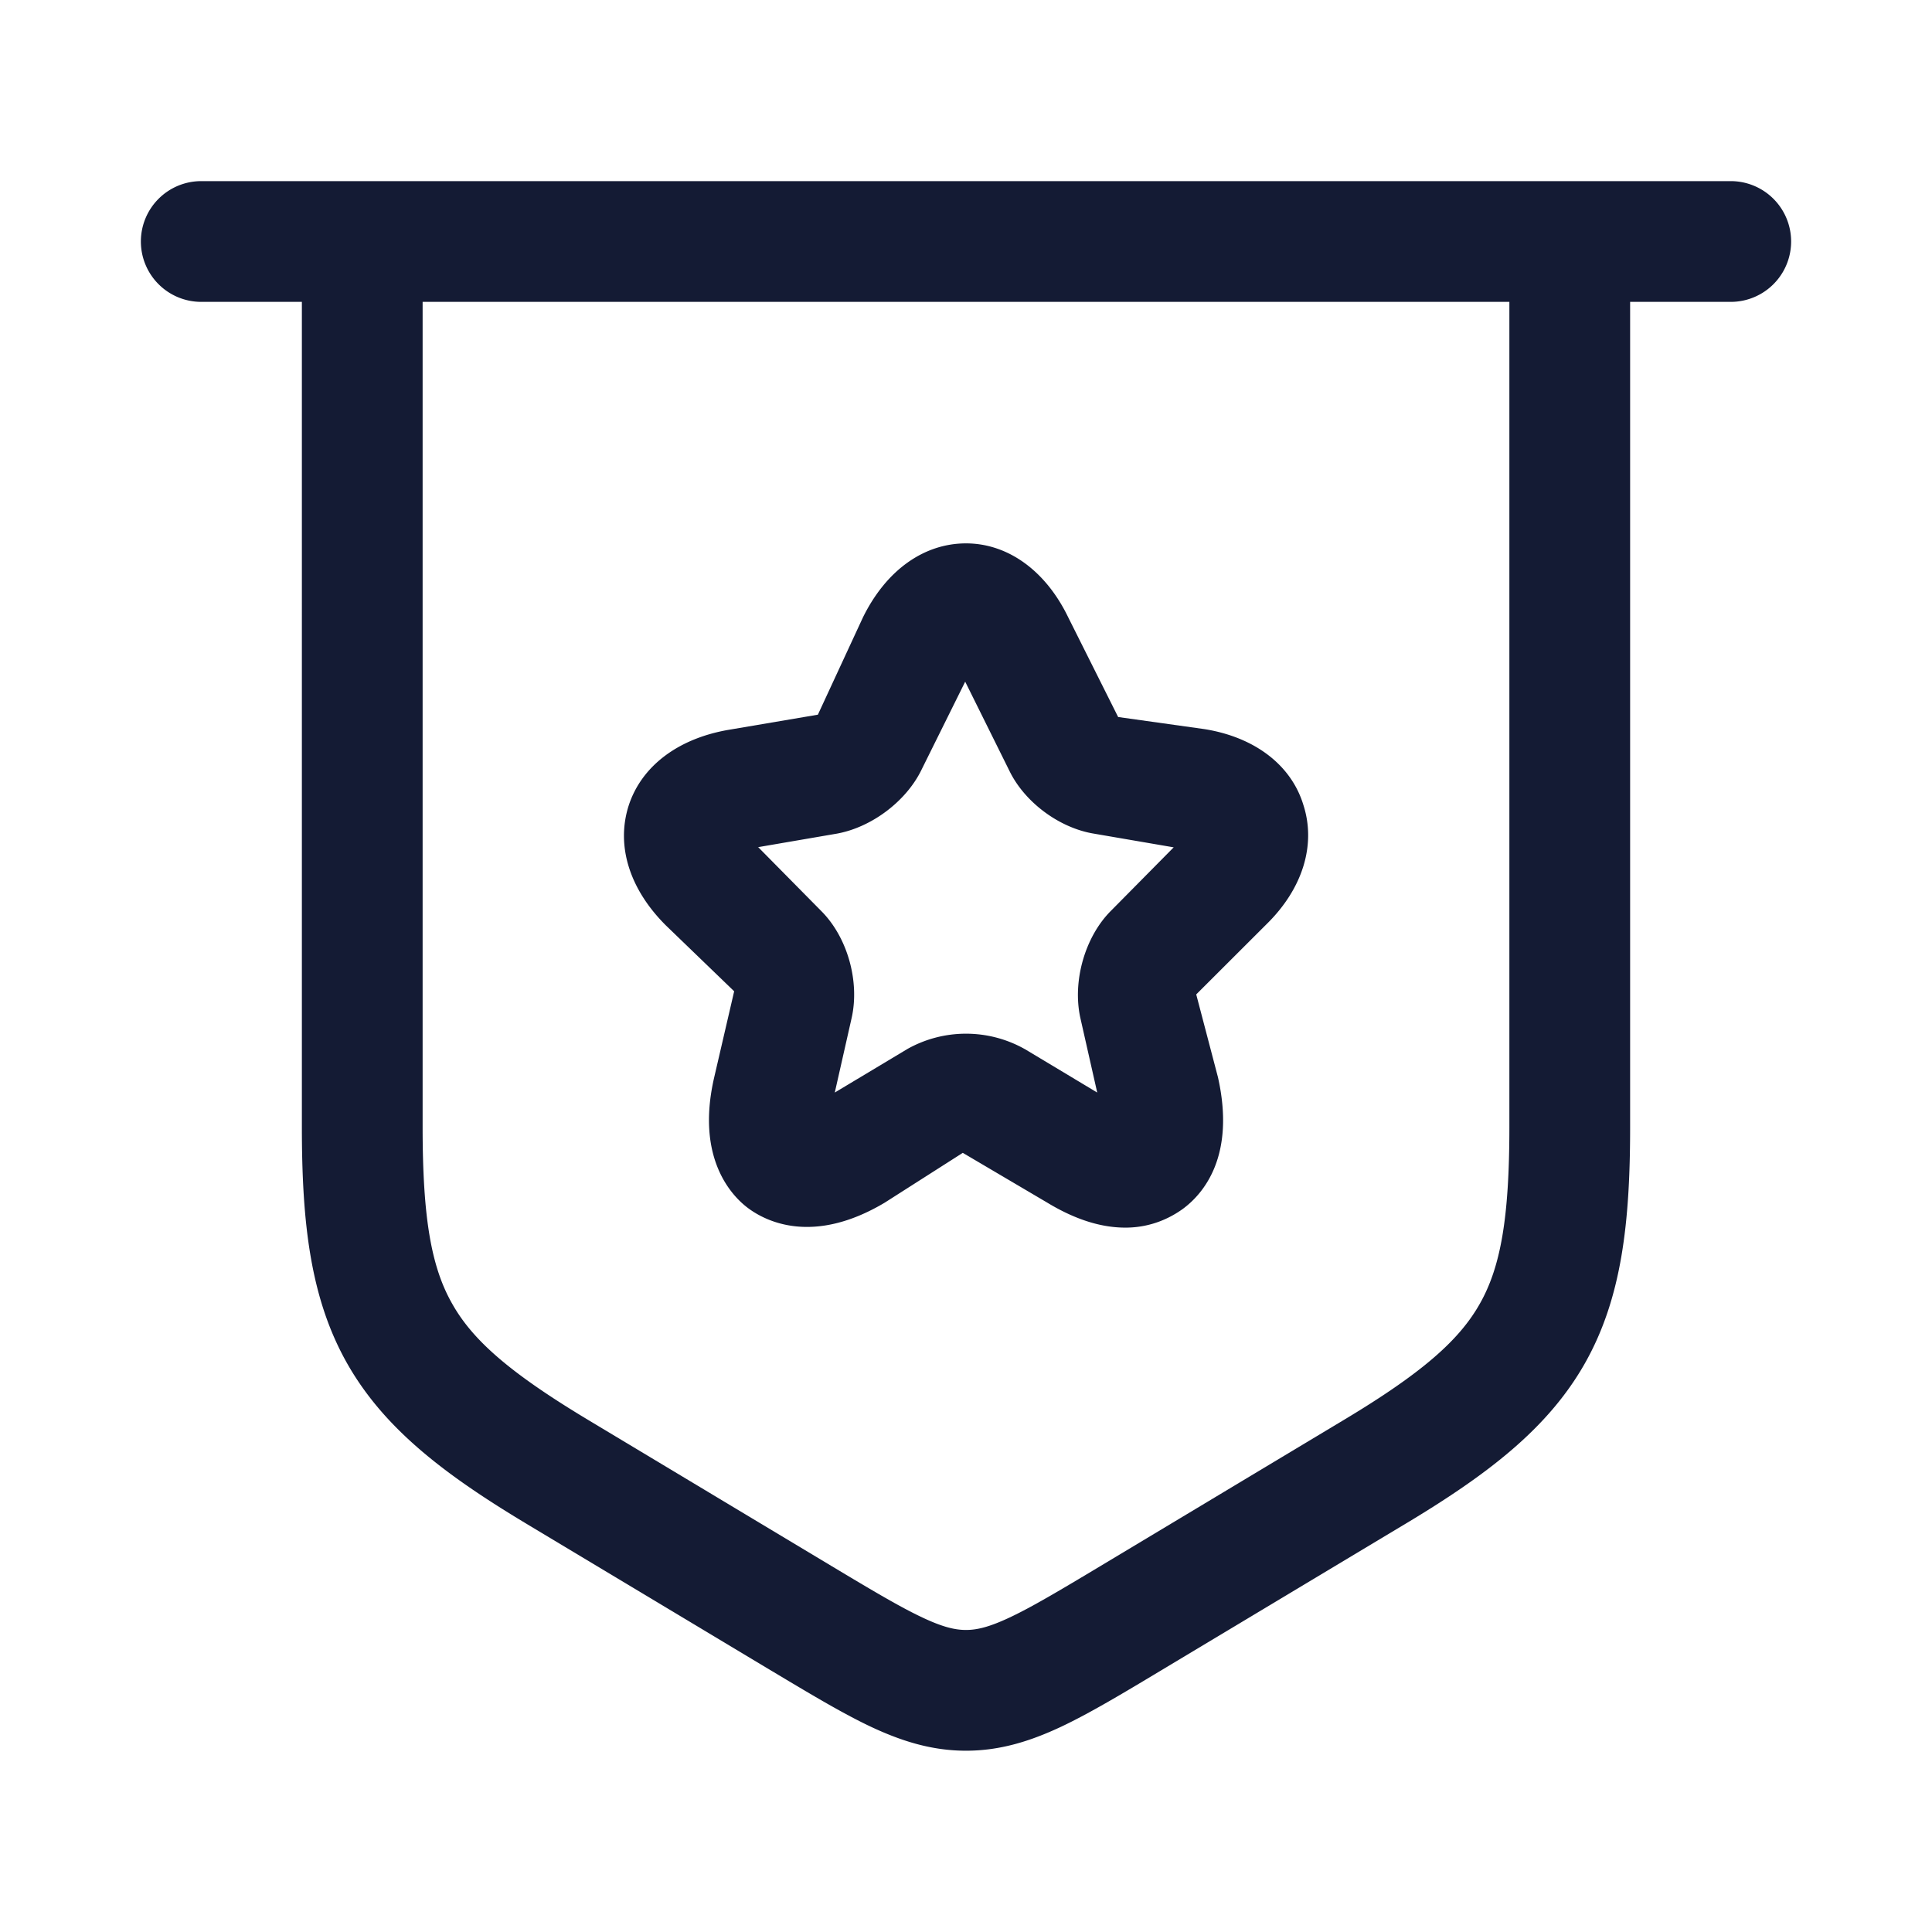 <svg xmlns="http://www.w3.org/2000/svg" width="24" height="24" fill="none"><path fill="#141B34" fill-rule="evenodd" d="M1.75 3a.75.75 0 0 1 .75-.75h19a.75.75 0 0 1 0 1.5h-1.25v10.249c0 1.188-.104 2.128-.562 2.937-.459.81-1.21 1.382-2.23 1.994l-3.045 1.827c-.475.285-.879.527-1.233.694-.378.177-.754.297-1.18.297s-.802-.12-1.18-.297c-.354-.167-.758-.41-1.233-.694L6.542 18.93c-1.02-.612-1.771-1.184-2.23-1.994-.458-.81-.562-1.749-.562-2.937V3.75H2.5A.75.75 0 0 1 1.75 3m3.5 10.999V3.75h13.5v10.249c0 1.14-.111 1.746-.368 2.198-.256.453-.717.86-1.695 1.446l-3.015 1.81c-.514.308-.853.51-1.13.64-.263.124-.414.155-.542.155s-.28-.031-.542-.155c-.277-.13-.616-.332-1.13-.64l-3.015-1.81c-.978-.587-1.44-.993-1.695-1.446C5.36 15.745 5.25 15.14 5.25 14m7.76.94c.38.23.7.31.97.31.33 0 .57-.13.71-.23.26-.19.66-.659.44-1.638l-.27-1.029.87-.869c.46-.449.62-.998.46-1.488-.15-.49-.6-.839-1.23-.939l-1.07-.15-.62-1.238c-.28-.58-.75-.919-1.27-.919s-.99.33-1.28.919l-.56 1.209-1.12.19c-.62.11-1.07.449-1.23.938-.16.5.01 1.039.46 1.488l.85.82-.25 1.078c-.23 1.009.23 1.479.44 1.628.21.15.79.45 1.68-.08l.97-.619zm-2.81-3.625-.78-.79h-.01l.99-.17c.43-.08.85-.399 1.04-.778l.55-1.109.55 1.109c.19.39.62.709 1.05.779l.99.17-.78.789c-.32.32-.48.869-.38 1.328l.21.929-.9-.54a1.49 1.49 0 0 0-1.46 0l-.9.54.21-.929c.1-.45-.05-.999-.38-1.328" clip-rule="evenodd"/></svg>
